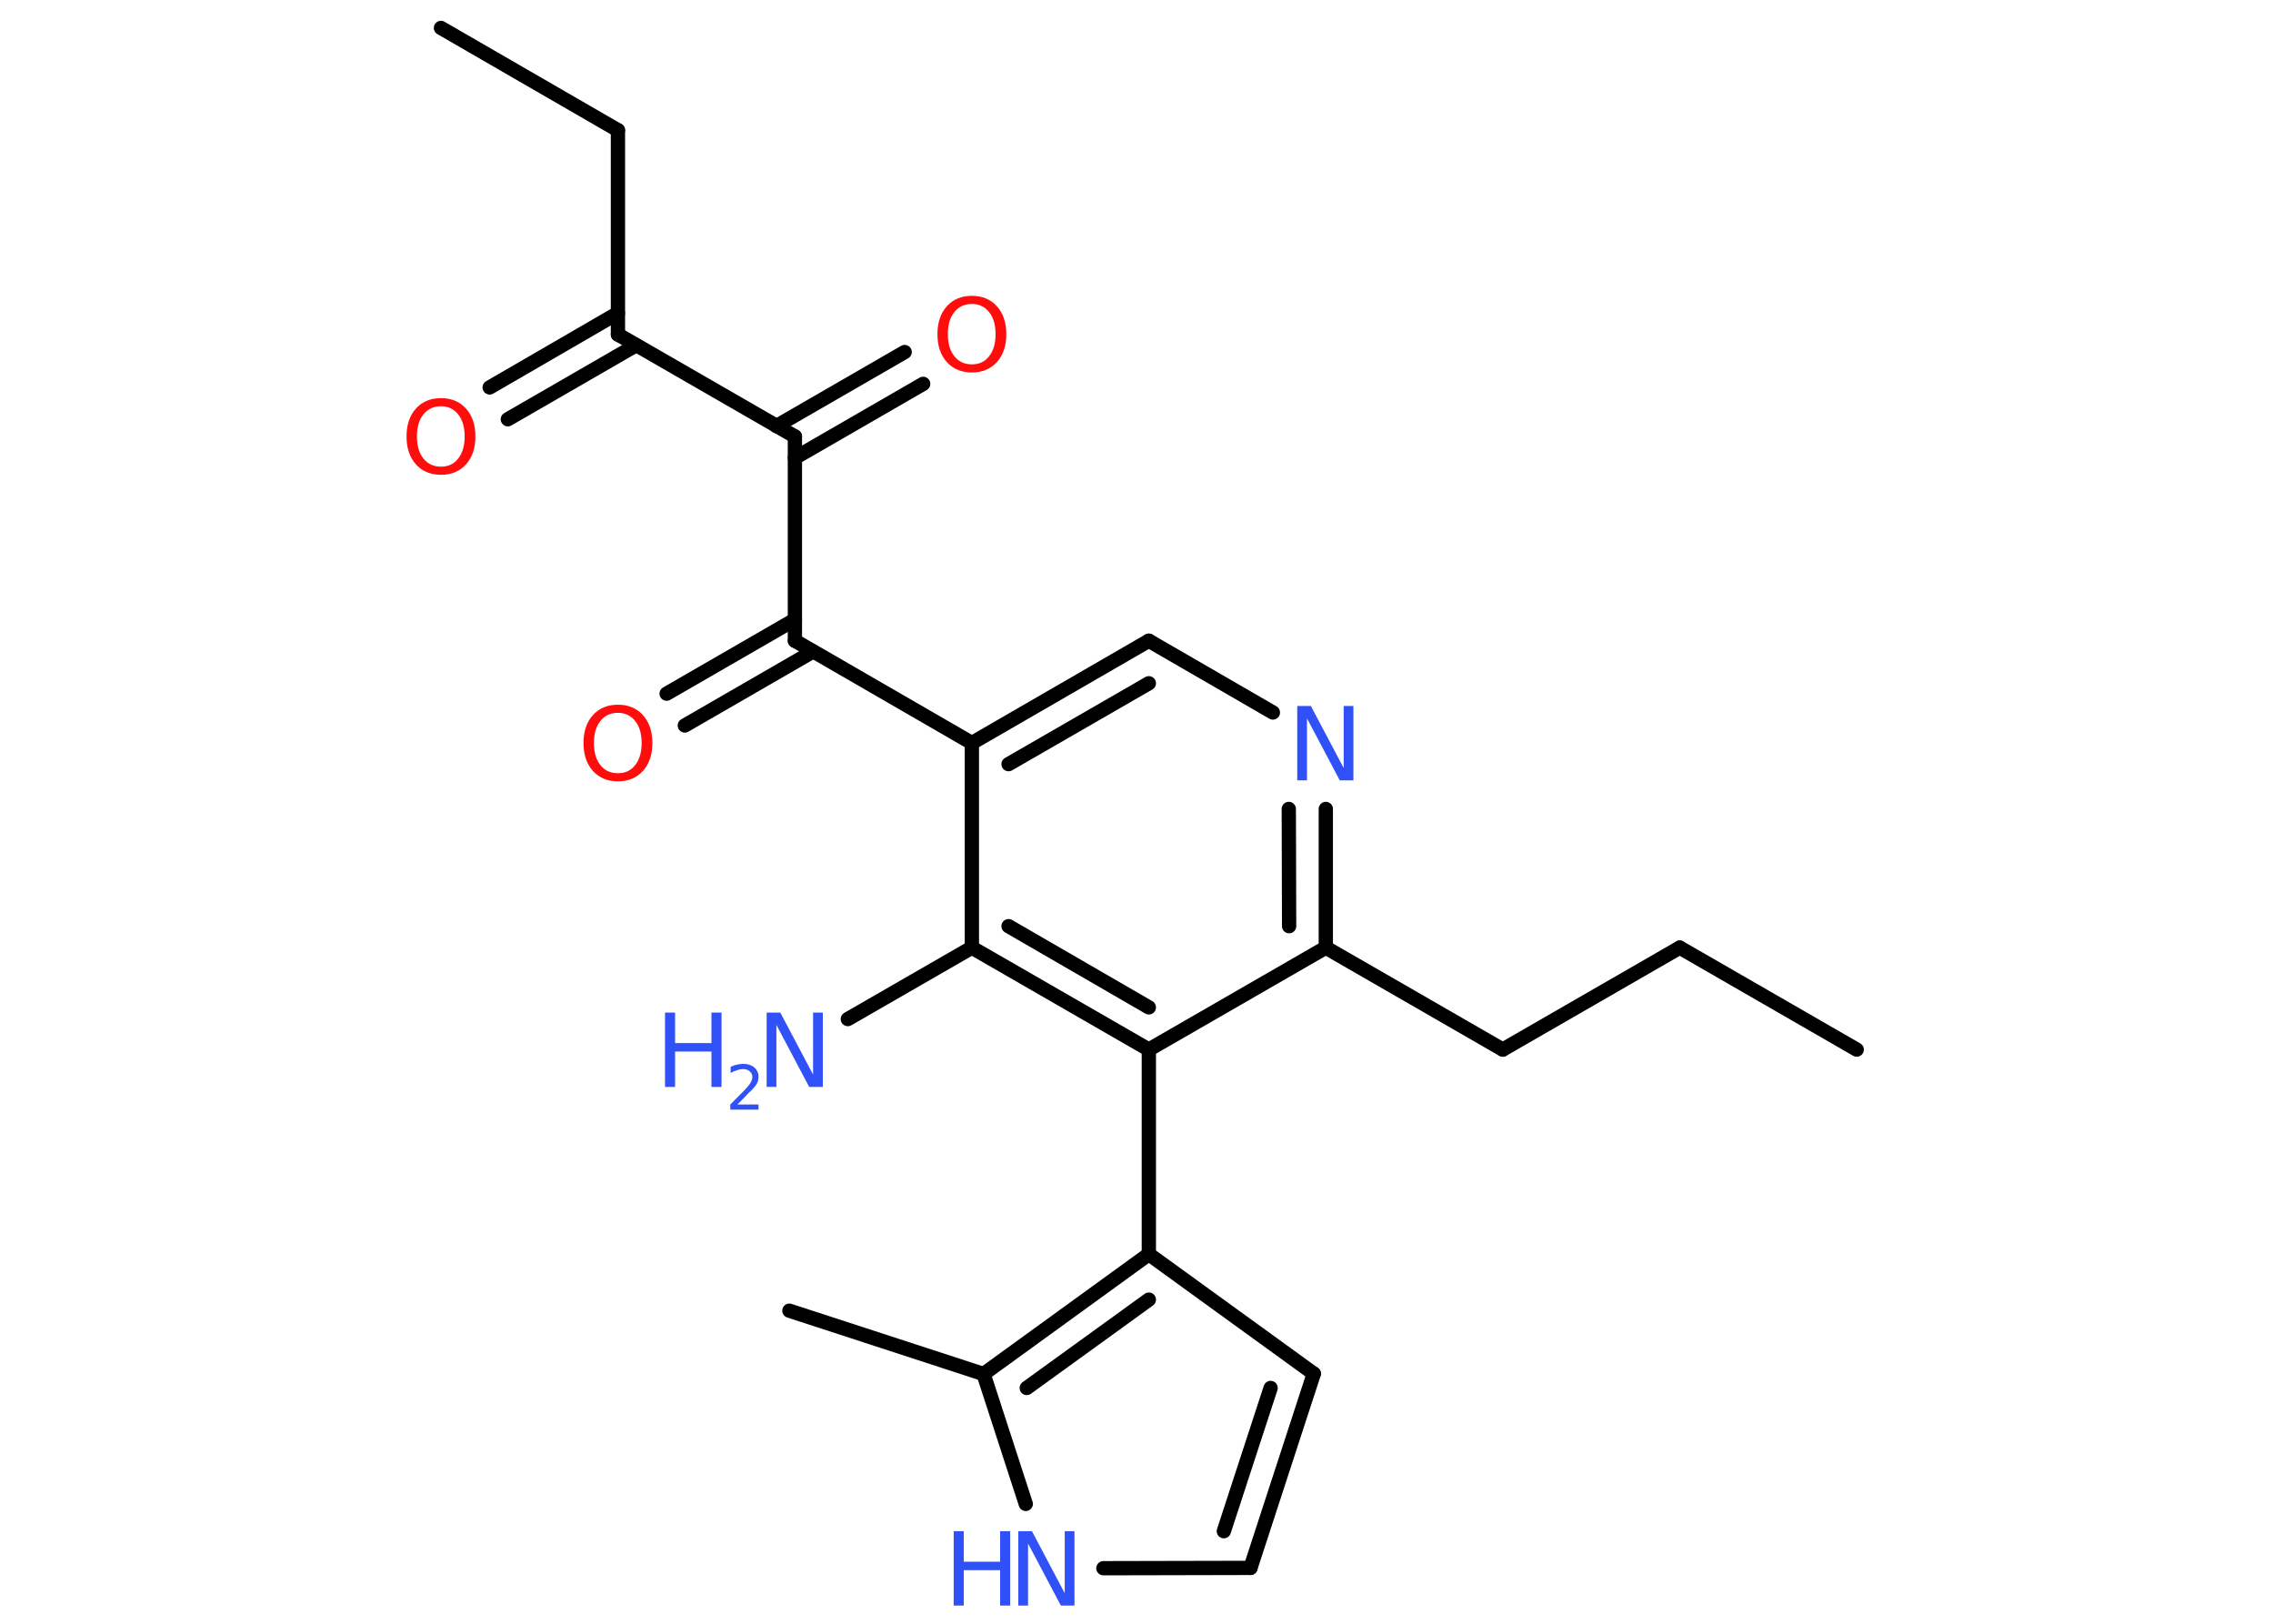 <?xml version='1.0' encoding='UTF-8'?>
<!DOCTYPE svg PUBLIC "-//W3C//DTD SVG 1.1//EN" "http://www.w3.org/Graphics/SVG/1.1/DTD/svg11.dtd">
<svg version='1.2' xmlns='http://www.w3.org/2000/svg' xmlns:xlink='http://www.w3.org/1999/xlink' width='70.0mm' height='50.0mm' viewBox='0 0 70.0 50.0'>
  <desc>Generated by the Chemistry Development Kit (http://github.com/cdk)</desc>
  <g stroke-linecap='round' stroke-linejoin='round' stroke='#000000' stroke-width='.44' fill='#3050F8'>
    <rect x='.0' y='.0' width='70.0' height='50.0' fill='#FFFFFF' stroke='none'/>
    <g id='mol1' class='mol'>
      <line id='mol1bnd1' class='bond' x1='57.18' y1='32.32' x2='51.73' y2='29.18'/>
      <line id='mol1bnd2' class='bond' x1='51.73' y1='29.18' x2='46.28' y2='32.32'/>
      <line id='mol1bnd3' class='bond' x1='46.28' y1='32.32' x2='40.83' y2='29.18'/>
      <g id='mol1bnd4' class='bond'>
        <line x1='40.83' y1='29.18' x2='40.83' y2='24.91'/>
        <line x1='39.7' y1='28.52' x2='39.69' y2='24.91'/>
      </g>
      <line id='mol1bnd5' class='bond' x1='39.2' y1='21.94' x2='35.38' y2='19.73'/>
      <g id='mol1bnd6' class='bond'>
        <line x1='35.38' y1='19.73' x2='29.93' y2='22.88'/>
        <line x1='35.38' y1='21.04' x2='31.06' y2='23.53'/>
      </g>
      <line id='mol1bnd7' class='bond' x1='29.93' y1='22.88' x2='24.48' y2='19.73'/>
      <g id='mol1bnd8' class='bond'>
        <line x1='25.04' y1='20.06' x2='21.09' y2='22.34'/>
        <line x1='24.48' y1='19.08' x2='20.53' y2='21.36'/>
      </g>
      <line id='mol1bnd9' class='bond' x1='24.48' y1='19.73' x2='24.48' y2='13.44'/>
      <g id='mol1bnd10' class='bond'>
        <line x1='23.91' y1='13.12' x2='27.86' y2='10.84'/>
        <line x1='24.48' y1='14.1' x2='28.43' y2='11.82'/>
      </g>
      <line id='mol1bnd11' class='bond' x1='24.48' y1='13.44' x2='19.03' y2='10.3'/>
      <g id='mol1bnd12' class='bond'>
        <line x1='19.59' y1='10.63' x2='15.64' y2='12.91'/>
        <line x1='19.03' y1='9.64' x2='15.08' y2='11.93'/>
      </g>
      <line id='mol1bnd13' class='bond' x1='19.03' y1='10.3' x2='19.03' y2='4.01'/>
      <line id='mol1bnd14' class='bond' x1='19.03' y1='4.01' x2='13.58' y2='.86'/>
      <line id='mol1bnd15' class='bond' x1='29.93' y1='22.88' x2='29.93' y2='29.18'/>
      <line id='mol1bnd16' class='bond' x1='29.93' y1='29.18' x2='26.11' y2='31.38'/>
      <g id='mol1bnd17' class='bond'>
        <line x1='29.93' y1='29.18' x2='35.38' y2='32.32'/>
        <line x1='31.06' y1='28.52' x2='35.38' y2='31.02'/>
      </g>
      <line id='mol1bnd18' class='bond' x1='40.83' y1='29.18' x2='35.38' y2='32.32'/>
      <line id='mol1bnd19' class='bond' x1='35.38' y1='32.32' x2='35.38' y2='38.62'/>
      <line id='mol1bnd20' class='bond' x1='35.38' y1='38.62' x2='40.46' y2='42.3'/>
      <g id='mol1bnd21' class='bond'>
        <line x1='38.51' y1='48.28' x2='40.46' y2='42.3'/>
        <line x1='37.69' y1='47.15' x2='39.13' y2='42.74'/>
      </g>
      <line id='mol1bnd22' class='bond' x1='38.51' y1='48.28' x2='33.98' y2='48.29'/>
      <line id='mol1bnd23' class='bond' x1='31.59' y1='46.31' x2='30.29' y2='42.31'/>
      <g id='mol1bnd24' class='bond'>
        <line x1='35.38' y1='38.62' x2='30.29' y2='42.31'/>
        <line x1='35.38' y1='40.02' x2='31.62' y2='42.74'/>
      </g>
      <line id='mol1bnd25' class='bond' x1='30.29' y1='42.31' x2='24.31' y2='40.36'/>
      <path id='mol1atm5' class='atom' d='M39.96 21.74h.41l1.01 1.91v-1.91h.3v2.29h-.42l-1.01 -1.91v1.91h-.3v-2.29z' stroke='none'/>
      <path id='mol1atm9' class='atom' d='M19.03 21.95q-.34 .0 -.54 .25q-.2 .25 -.2 .68q.0 .43 .2 .68q.2 .25 .54 .25q.34 .0 .53 -.25q.2 -.25 .2 -.68q.0 -.43 -.2 -.68q-.2 -.25 -.53 -.25zM19.03 21.7q.48 .0 .77 .32q.29 .32 .29 .86q.0 .54 -.29 .86q-.29 .32 -.77 .32q-.48 .0 -.77 -.32q-.29 -.32 -.29 -.86q.0 -.54 .29 -.86q.29 -.32 .77 -.32z' stroke='none' fill='#FF0D0D'/>
      <path id='mol1atm11' class='atom' d='M29.93 9.36q-.34 .0 -.54 .25q-.2 .25 -.2 .68q.0 .43 .2 .68q.2 .25 .54 .25q.34 .0 .53 -.25q.2 -.25 .2 -.68q.0 -.43 -.2 -.68q-.2 -.25 -.53 -.25zM29.93 9.11q.48 .0 .77 .32q.29 .32 .29 .86q.0 .54 -.29 .86q-.29 .32 -.77 .32q-.48 .0 -.77 -.32q-.29 -.32 -.29 -.86q.0 -.54 .29 -.86q.29 -.32 .77 -.32z' stroke='none' fill='#FF0D0D'/>
      <path id='mol1atm13' class='atom' d='M13.58 12.51q-.34 .0 -.54 .25q-.2 .25 -.2 .68q.0 .43 .2 .68q.2 .25 .54 .25q.34 .0 .53 -.25q.2 -.25 .2 -.68q.0 -.43 -.2 -.68q-.2 -.25 -.53 -.25zM13.58 12.26q.48 .0 .77 .32q.29 .32 .29 .86q.0 .54 -.29 .86q-.29 .32 -.77 .32q-.48 .0 -.77 -.32q-.29 -.32 -.29 -.86q.0 -.54 .29 -.86q.29 -.32 .77 -.32z' stroke='none' fill='#FF0D0D'/>
      <g id='mol1atm17' class='atom'>
        <path d='M23.62 31.18h.41l1.01 1.91v-1.91h.3v2.29h-.42l-1.01 -1.91v1.91h-.3v-2.29z' stroke='none'/>
        <path d='M20.48 31.18h.31v.94h1.12v-.94h.31v2.29h-.31v-1.09h-1.12v1.09h-.31v-2.29z' stroke='none'/>
        <path d='M22.71 34.01h.65v.16h-.87v-.16q.11 -.11 .29 -.29q.18 -.18 .23 -.24q.09 -.1 .12 -.17q.04 -.07 .04 -.14q.0 -.11 -.08 -.18q-.08 -.07 -.2 -.07q-.09 .0 -.18 .03q-.1 .03 -.21 .09v-.19q.11 -.05 .21 -.07q.1 -.02 .18 -.02q.21 .0 .34 .11q.13 .11 .13 .29q.0 .08 -.03 .16q-.03 .08 -.12 .18q-.02 .03 -.15 .15q-.12 .13 -.35 .36z' stroke='none'/>
      </g>
      <g id='mol1atm22' class='atom'>
        <path d='M31.37 47.15h.41l1.01 1.91v-1.91h.3v2.29h-.42l-1.01 -1.91v1.91h-.3v-2.29z' stroke='none'/>
        <path d='M29.37 47.15h.31v.94h1.12v-.94h.31v2.29h-.31v-1.09h-1.12v1.09h-.31v-2.29z' stroke='none'/>
      </g>
    </g>
  </g>
</svg>
